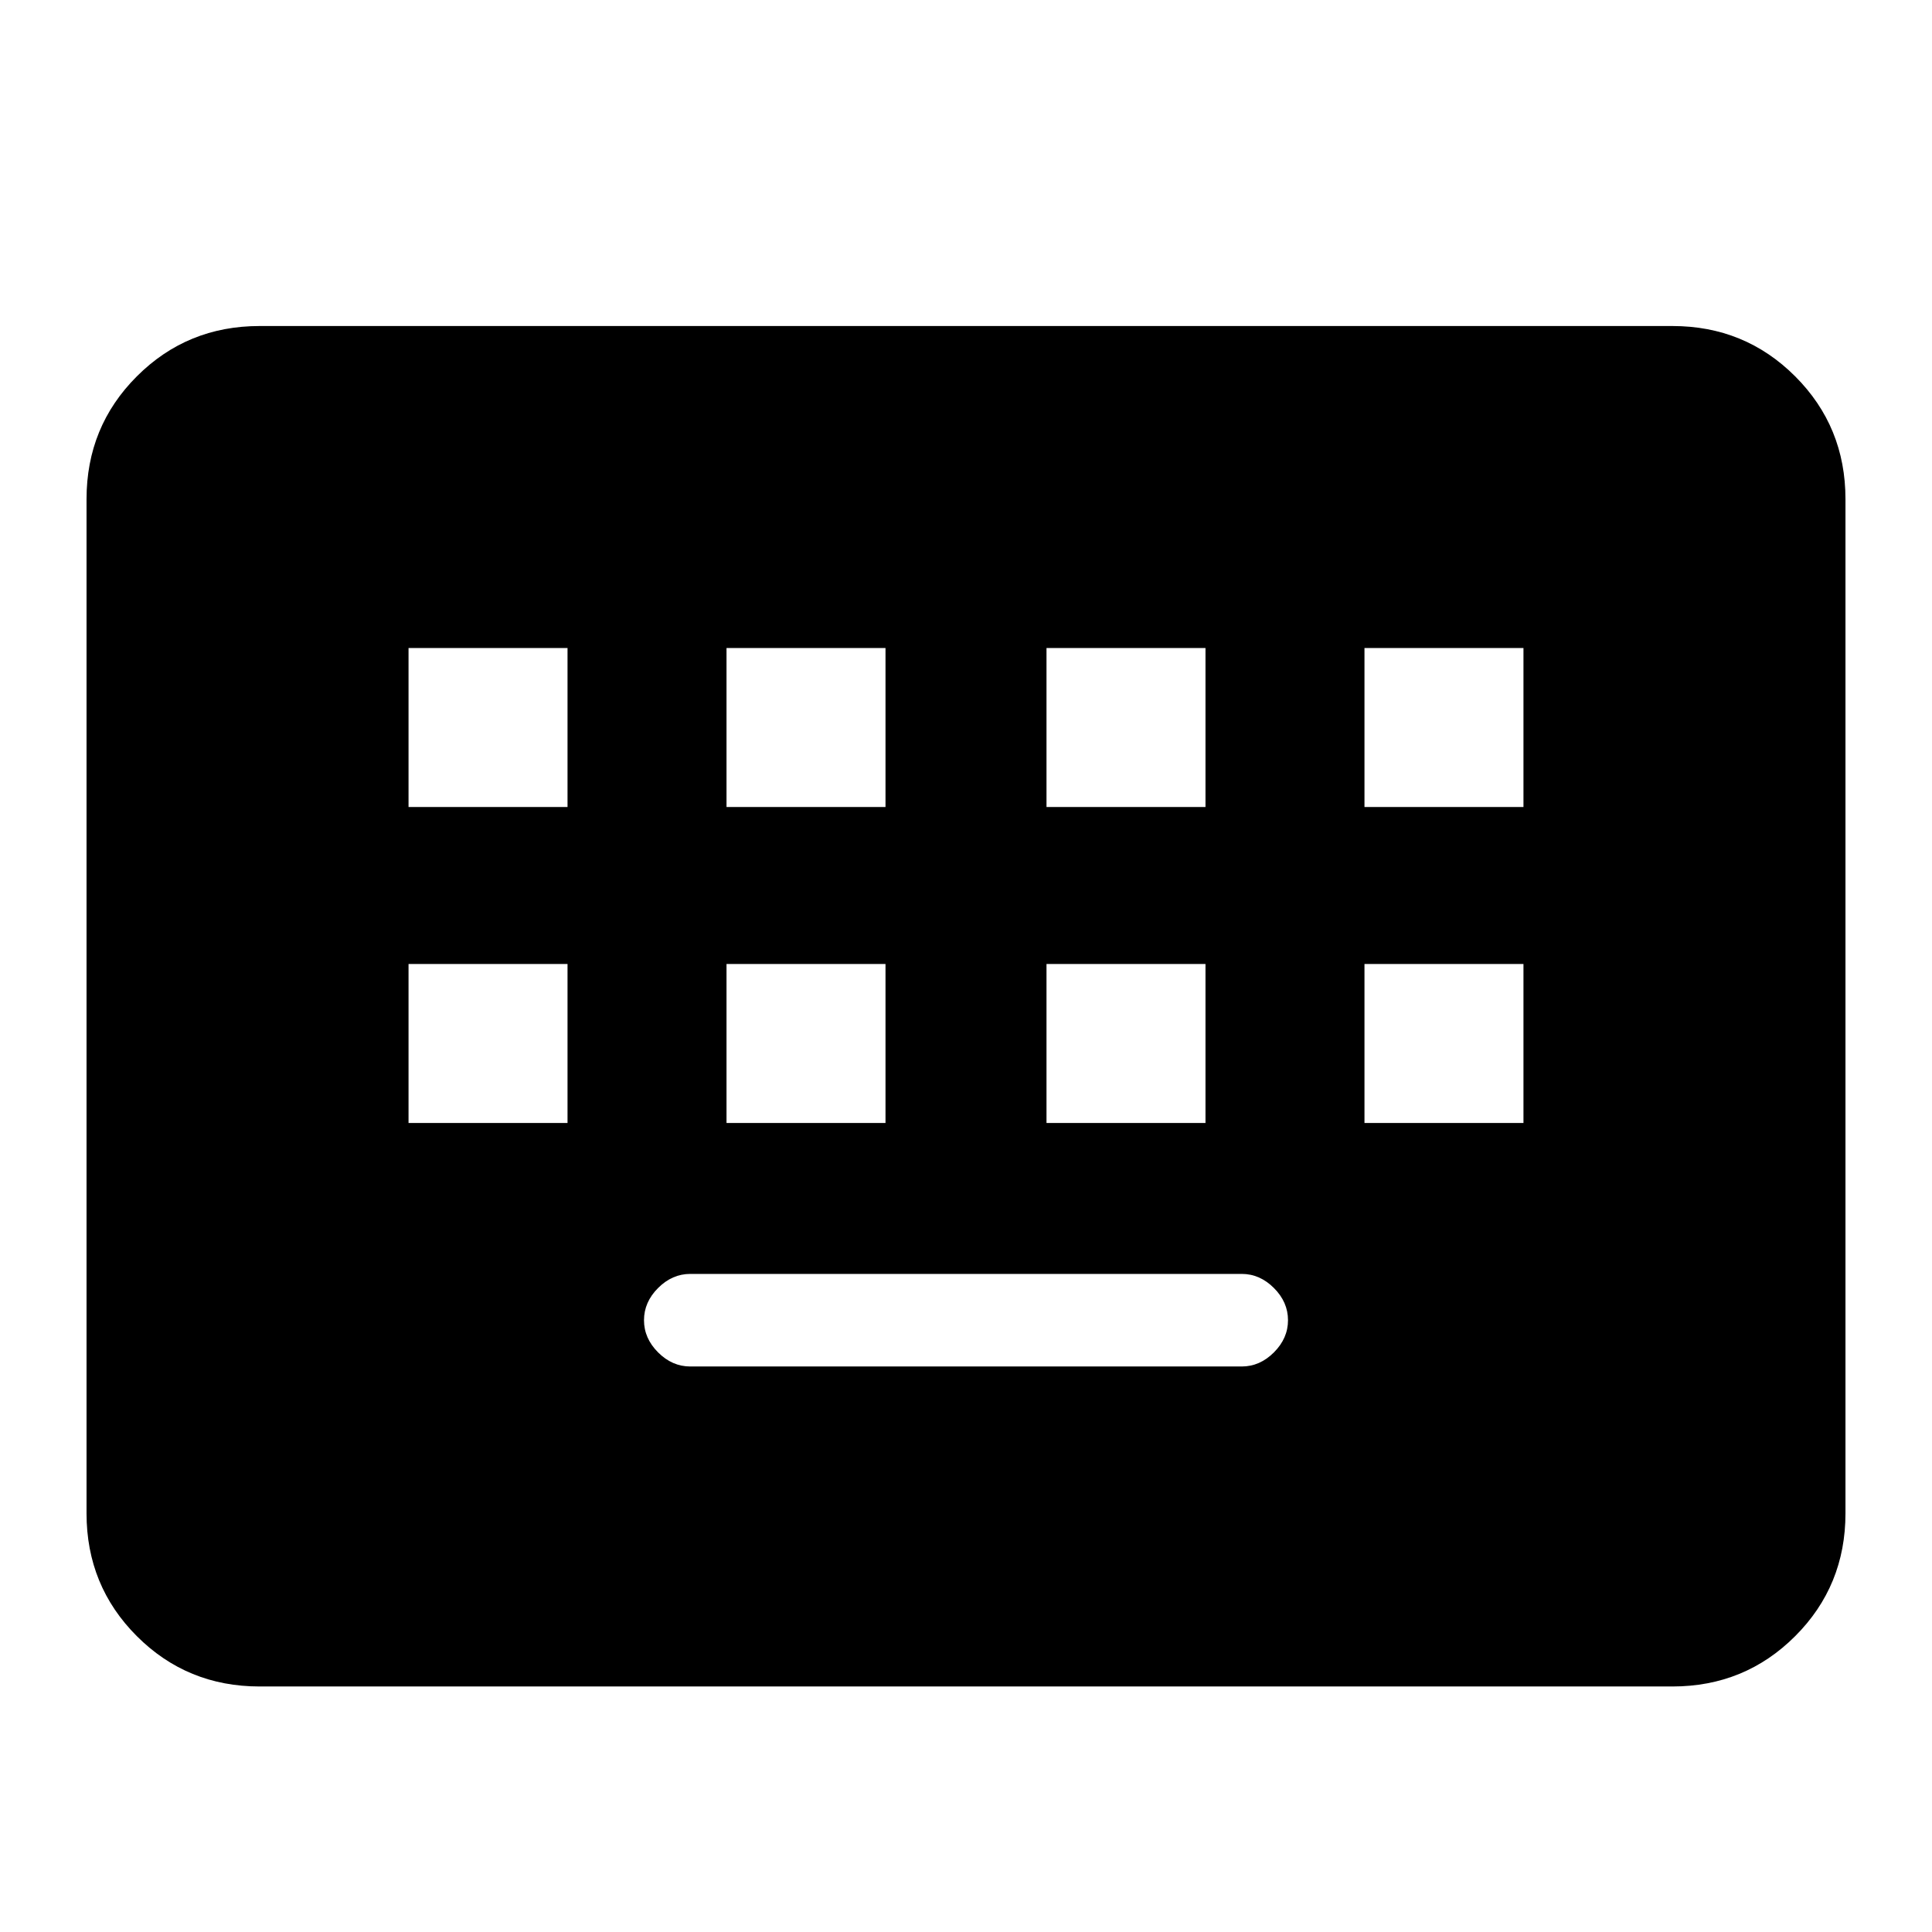 <svg xmlns="http://www.w3.org/2000/svg" height="24" width="24"><path d="M3.225 20.95q-.9 0-1.525-.625-.625-.625-.625-1.525V6.2q0-.9.625-1.525.625-.625 1.525-.625h17.55q.9 0 1.525.625.625.625.625 1.525v12.6q0 .9-.625 1.525-.625.625-1.525.625Zm5.8-10.925H11V8.05H9.025Zm-3.95 0H7.05V8.05H5.075Zm3.5 6.95h6.85q.225 0 .4-.175.175-.175.175-.4 0-.225-.175-.4-.175-.175-.4-.175h-6.85q-.225 0-.4.175-.175.175-.175.4 0 .225.175.4.175.175.4.175ZM13 10.025h1.975V8.05H13ZM9.025 13.95H11v-1.975H9.025Zm-3.95 0H7.05v-1.975H5.075Zm7.925 0h1.975v-1.975H13Zm3.95-3.925h1.975V8.05H16.95Zm0 3.925h1.975v-1.975H16.95Z"/></svg>